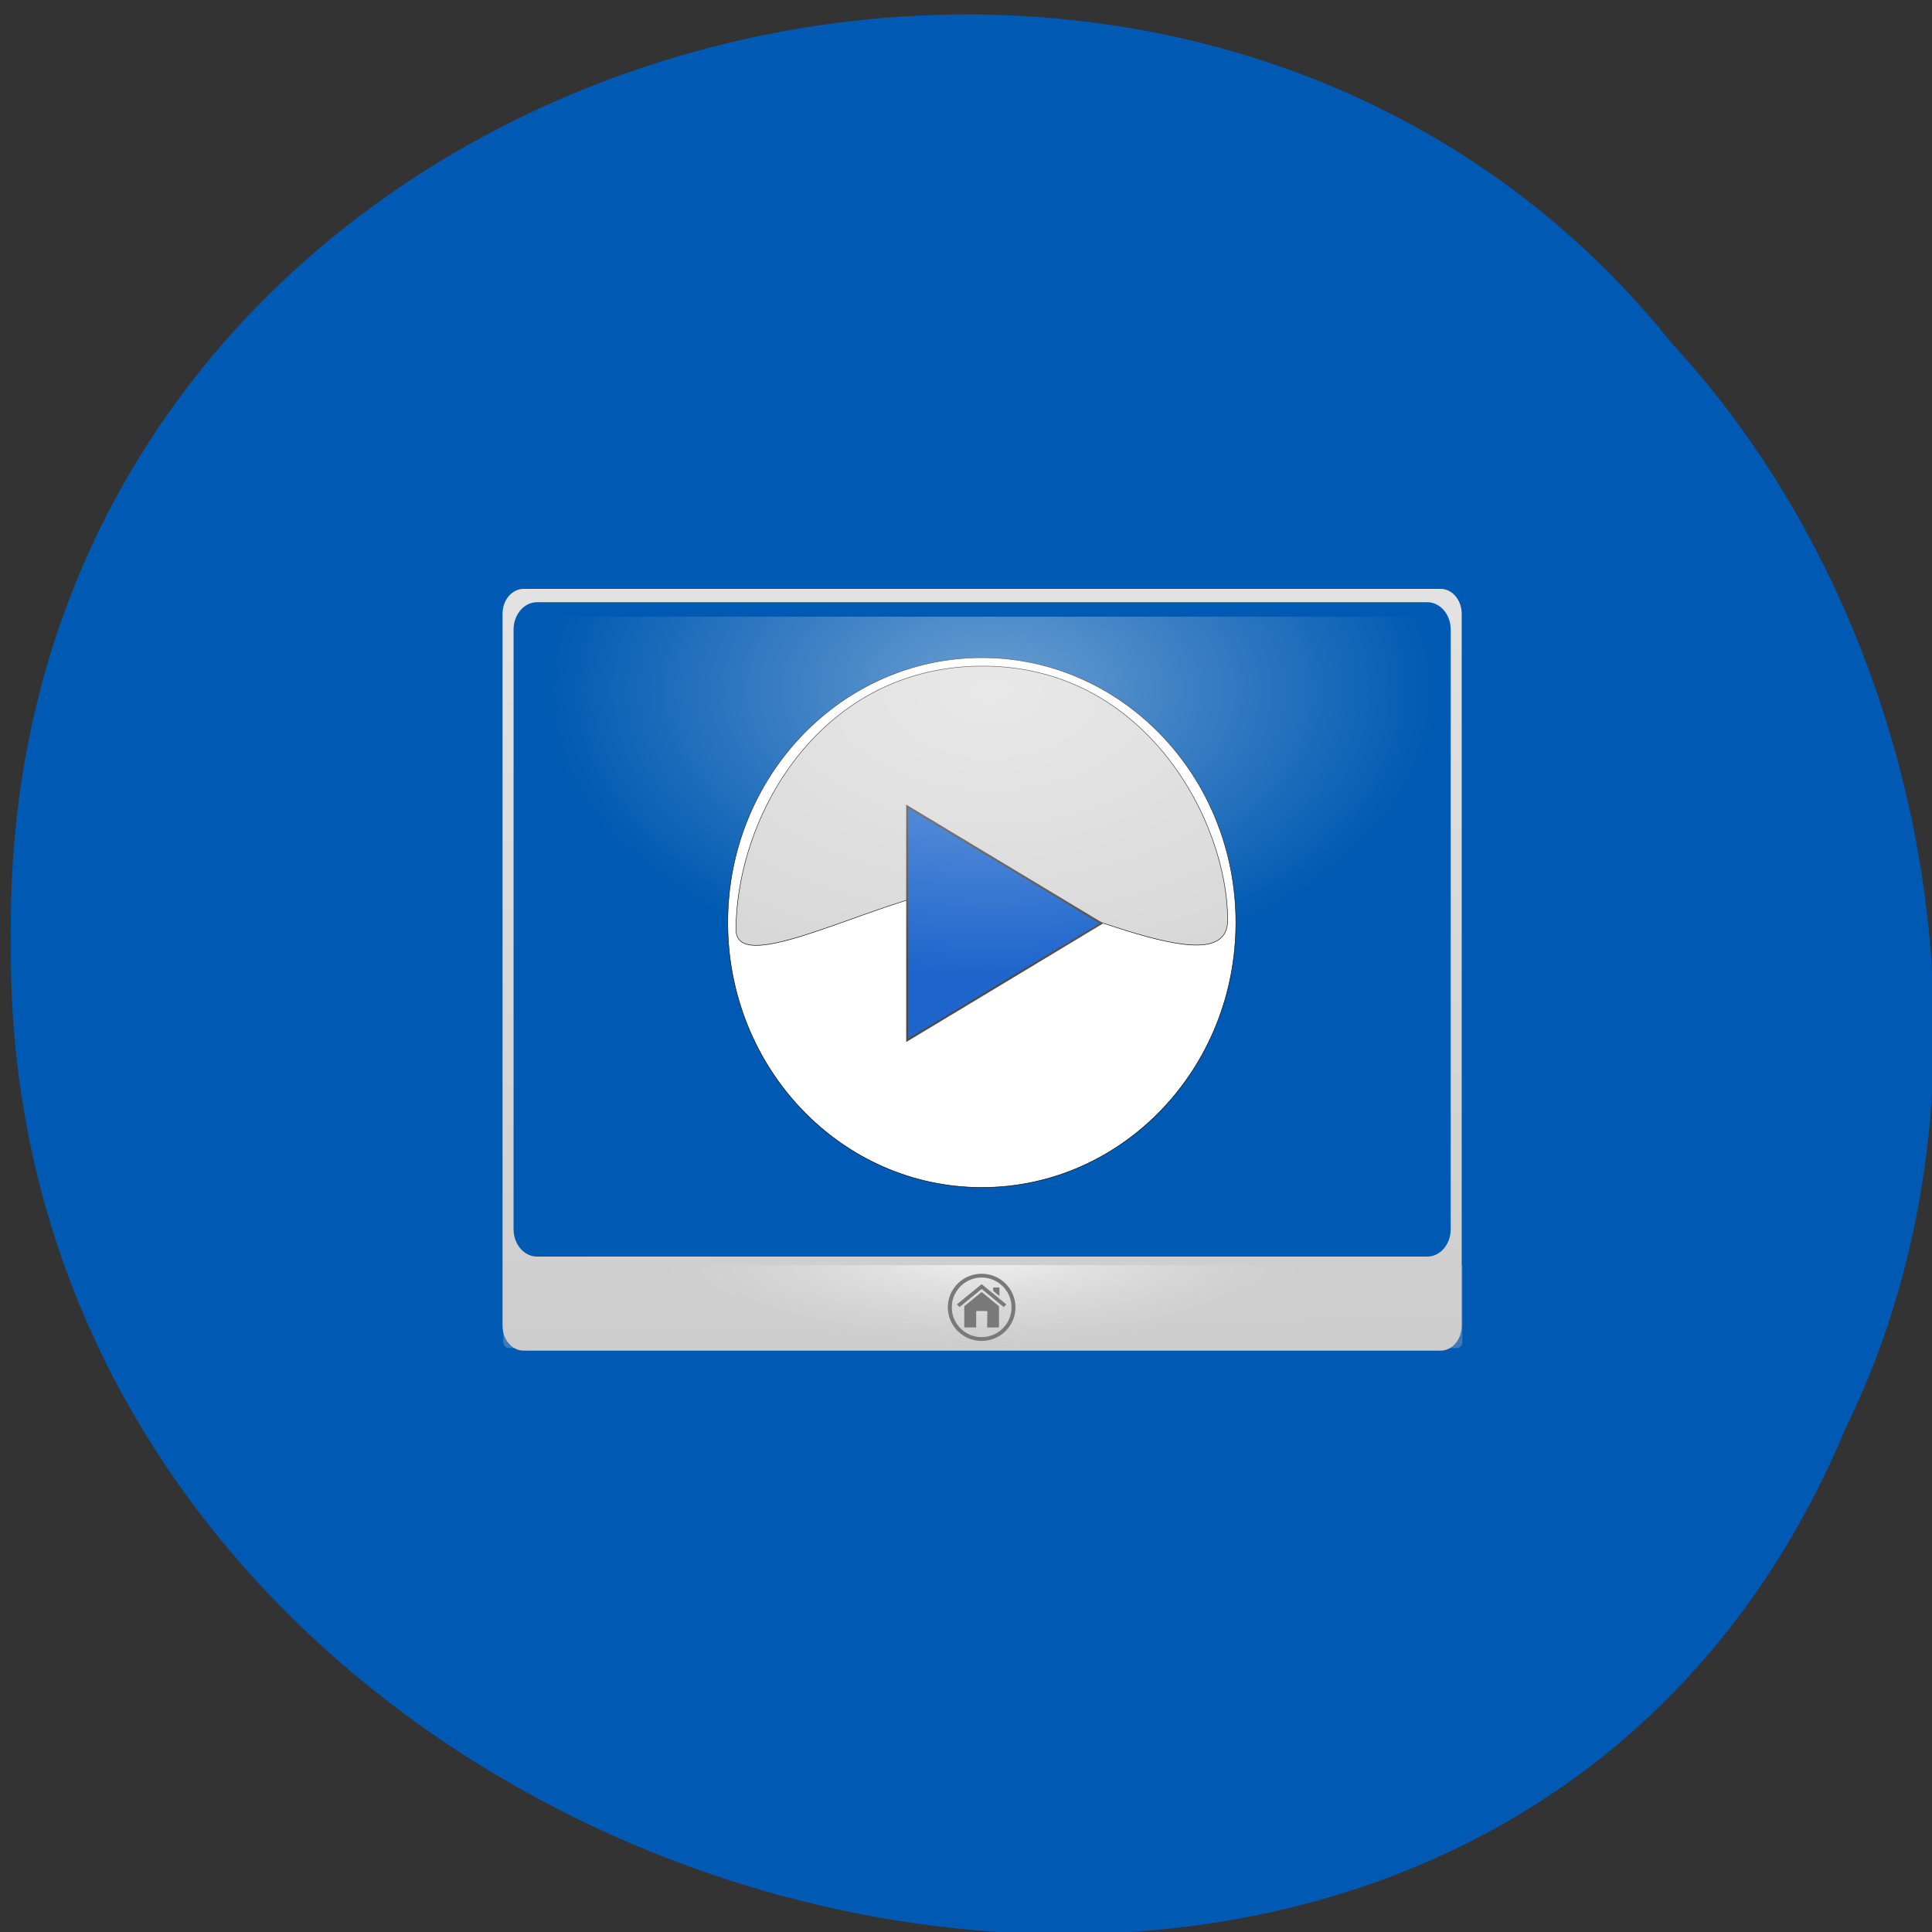 <svg xmlns="http://www.w3.org/2000/svg" viewBox="0 0 256 256"><rect x="0" y="0" width="256" height="256" fill="#333333" stroke="none"/><defs><linearGradient gradientTransform="matrix(1 0 0 1.109 0 -101.02)" gradientUnits="userSpaceOnUse" y2="940.02" x2="51.885" y1="1021.09" x1="52.77" id="2"><stop stop-color="#cdcdcd"/><stop stop-color="#e2e2e2" offset="1"/></linearGradient><radialGradient r="61.935" cy="1002.72" cx="64.29" gradientTransform="matrix(0.671 0 0 0.181 21.13 839.13)" gradientUnits="userSpaceOnUse" id="1"><stop stop-color="#fff"/><stop stop-opacity="0.41" stop-color="#ccc" offset="1"/></radialGradient><radialGradient r="59.41" cy="932.51" cx="64.64" gradientTransform="matrix(0.976 0 0 0.581 2.294 409.72)" gradientUnits="userSpaceOnUse" id="0"><stop stop-opacity="0.419" stop-color="#fff"/><stop stop-opacity="0" stop-color="#fff" offset="1"/></radialGradient></defs><g fill="#0059b2" color="#000"><path d="m -461.56 1509.46 c -102.66 -72.48 -252.13 71.24 -188.42 177.65 55.11 98.31 215.88 55.803 236.4 -48.33 13.01 -47.39 -5.347 -103.13 -47.986 -129.32 z" transform="matrix(0.832 -0.523 -0.486 -0.917 1362.16 1332.05)"/></g><g transform="matrix(1.026 0 0 1.086 64.27 -941.89)"><rect rx="3.342" width="115.95" height="76.49" x="5.402" y="942.51" ry="3.159" fill="#0059b2"/><path d="m 4.998,939.15 c -1.515,0 -2.736,1.354 -2.736,3.034 v 86.88 c 0,1.68 1.221,3.034 2.736,3.034 h 118.4 c 1.515,0 2.734,-1.353 2.734,-3.034 v -86.88 c 0,-1.68 -1.219,-3.034 -2.734,-3.034 H 4.998 z m 1.717,1.63 h 114.97 c 1.676,0 3.03,1.496 3.03,3.354 v 73.13 c 0,1.858 -1.349,3.356 -3.03,3.356 H 6.715 c -1.676,0 -3.03,-1.498 -3.03,-3.356 v -73.13 c 0,-1.858 1.349,-3.354 3.03,-3.354 z" fill="url(#2)"/><path d="m 2.352,1021.67 v 9.379 c 0,0.405 0.325,0.733 0.73,0.733 h 122.41 c 0.405,0 0.732,-0.327 0.732,-0.733 v -9.379 H 2.354 z" opacity="0.724" fill="url(#1)"/><g transform="matrix(0.018 0 0 0.017 59.661 1022.53)"><ellipse transform="matrix(1.096 0 0 1.044 -27.771 26.12)" cx="252.19" cy="216.36" rx="208.47" ry="217.84" fill="none" stroke="#797979" stroke-width="25.961"/><g fill="#797979"><path d="M 373.05,243.91 248.59,141.97 124.06,243.96 v 145.73 c 0,3.764 3.288,6.783 7.358,6.783 h 77.83 v -111.75 c 0,-3.764 2.36,-6.834 6.43,-6.805 l 66.66,0.886 c 4.069,0.054 7.395,2.599 7.334,6.362 l -1.809,111.31 h 77.855 c 4.069,0 7.334,-3.02 7.334,-6.783 z"/><path d="m 247.86,86.17 -176.63,144.64 18.606,19.413 158.74,-130.01 158.71,130.01 18.569,-19.413 -176.59,-144.64 -0.686,0.735 -0.723,-0.735 z"/><path d="m 375.92,109.64 h -44.775 l 0.39,24.527 44.39,37.08 v -61.61 z"/></g></g><g transform="matrix(0.956 0 0 0.97 -92.76 33.546)"><g stroke="#000"><ellipse ry="33.32" rx="34.32" cx="164.14" cy="975.59" fill="#fff" stroke-width="0.062"/><path d="m 130.93 976.44 c -0.052 6.681 21.974 -5.388 31.848 -5.275 9.717 0.112 34.573 13.05 34.573 4.102 0 -12.366 -11.01 -31.81 -32.852 -31.94 -21.844 -0.13 -33.455 18.431 -33.569 33.11 z" fill="#d8d8d8" stroke-width="0.064"/></g><path transform="matrix(1.146 0 0 1.113 -298.67 92.99)" d="m 395.05 806.29 v -26.426 l 22.886 13.213 z" fill="#1e66cc" fill-rule="evenodd" stroke="#4c4c4c" stroke-width="0.235"/></g><rect rx="2.943" width="115.96" height="69.07" x="6.707" y="942.54" ry="2.782" fill="url(#0)"/></g></svg>